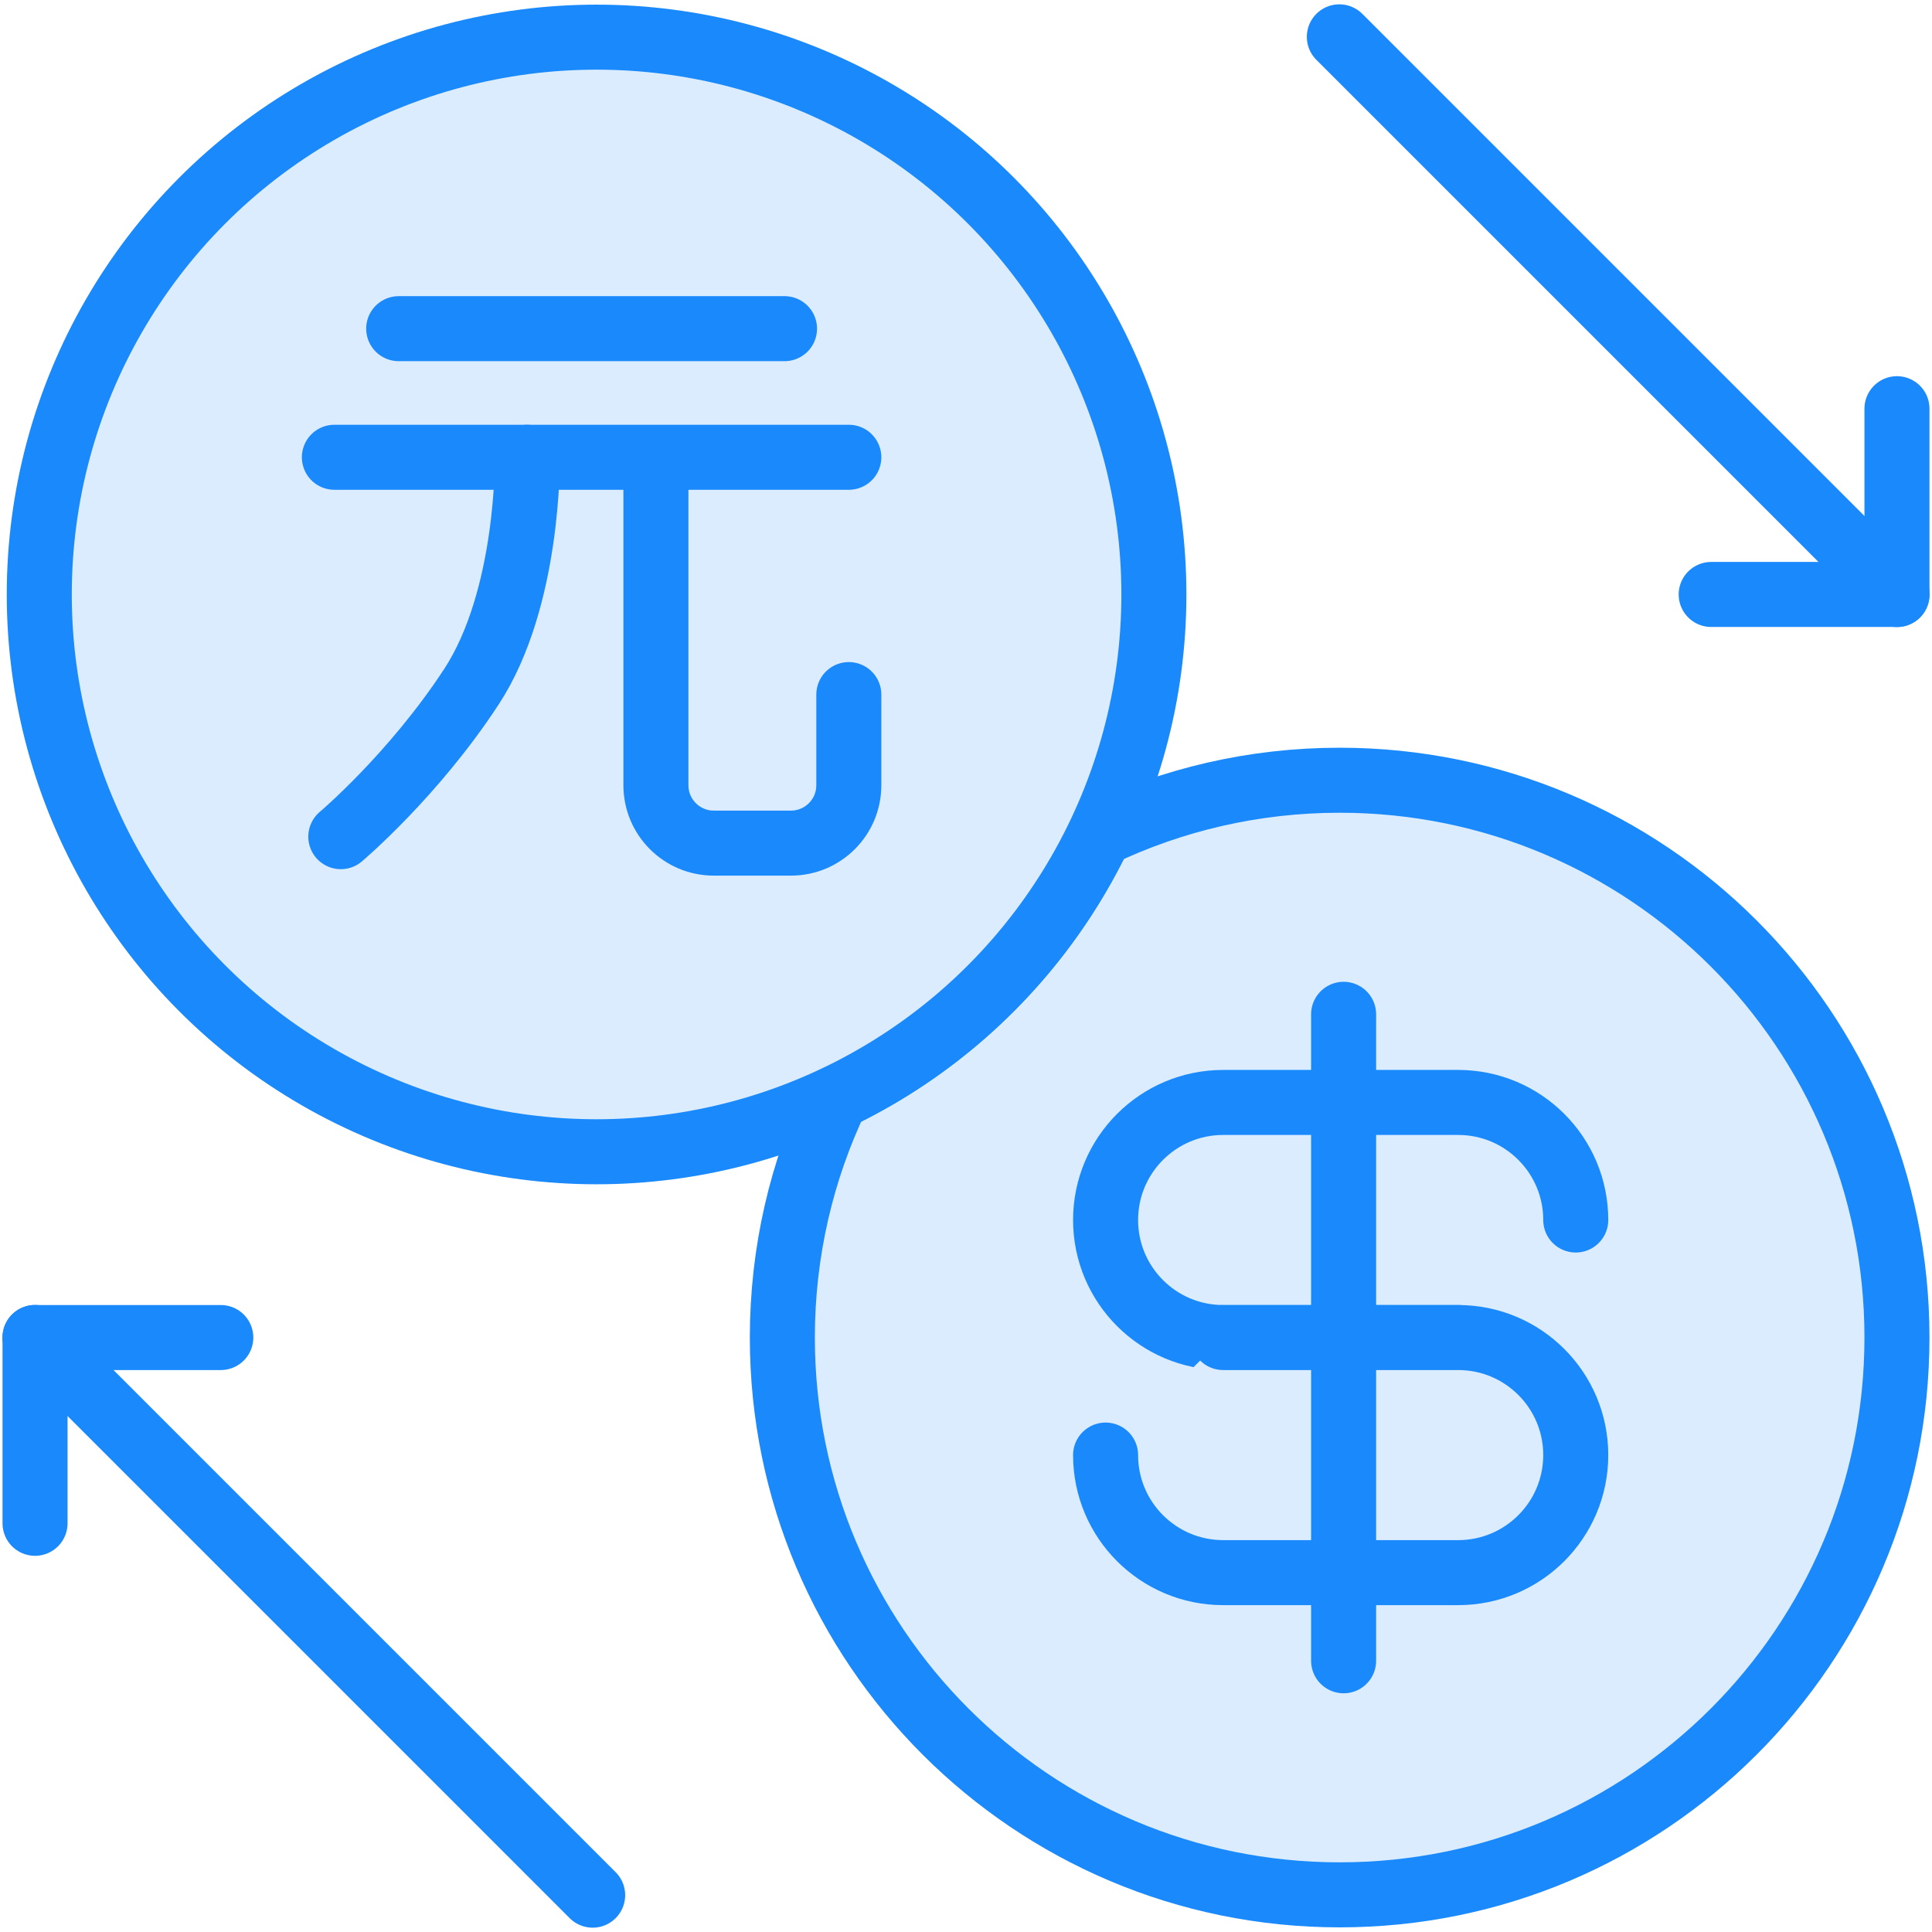 <?xml version="1.0" encoding="UTF-8"?>
<svg width="104px" height="104px" viewBox="0 0 104 104" version="1.1" xmlns="http://www.w3.org/2000/svg" xmlns:xlink="http://www.w3.org/1999/xlink">
    <!-- Generator: Sketch 46.2 (44496) - http://www.bohemiancoding.com/sketch -->
    <title>business-45</title>
    <desc>Created with Sketch.</desc>
    <defs></defs>
    <g id="ALL" stroke="none" stroke-width="1" fill="none" fill-rule="evenodd" stroke-linecap="round" stroke-linejoin="round">
        <g id="Primary" transform="translate(-2116, -12044)" stroke="#1989FB" stroke-width="3.5">
            <g id="Group-15" transform="translate(200, 200)">
                <g id="business-45" transform="translate(1917, 11845)">
                    <path d="M58.2,43.914 C62.111,42.046 66.49,41 71.114,41 C87.682,41 101.114,54.431 101.114,71 C101.114,87.569 87.682,101 71.114,101 C54.545,101 41.114,87.569 41.114,71 C41.114,66.376 42.16,61.997 44.028,58.086 C50.222,55.128 55.241,50.108 58.2,43.914 L58.2,43.914 Z" id="Layer-1" fill="#DBECFF"></path>
                    <circle id="Layer-2" fill="#DBECFF" cx="31.114" cy="31" r="30"></circle>
                    <path d="M71.097,0.983 L101.118,31.004" id="Layer-3" fill="#DBECFF"></path>
                    <polyline id="Layer-4" points="101.114 21 101.114 31 91.114 31"></polyline>
                    <path d="M30.903,101.017 L0.882,70.996" id="Layer-5" fill="#DBECFF"></path>
                    <polyline id="Layer-6" points="0.886 81 0.886 71 10.886 71"></polyline>
                    <path d="M77.494,71 L64.843,71 C61.348,71 58.514,68.168 58.514,64.673 L58.514,64.673 L58.514,64.673 C58.514,61.178 61.35,58.345 64.843,58.345 L77.494,58.345 C80.989,58.345 83.823,61.178 83.823,64.673 L83.823,64.673" id="Layer-7" fill="#DBECFF"></path>
                    <path d="M64.843,71 L77.494,71 C80.989,71 83.823,73.832 83.823,77.327 L83.823,77.327 C83.823,80.822 80.987,83.655 77.494,83.655 L64.843,83.655 C61.348,83.655 58.514,80.822 58.514,77.327 L58.514,77.327 L58.514,77.327" id="Layer-8" fill="#DBECFF"></path>
                    <path d="M71.327,53.6 L71.327,88.4" id="Layer-9" fill="#DBECFF"></path>
                    <path d="M20.462,16.692 L41.231,16.692" id="Layer-10" fill="#DBECFF"></path>
                    <path d="M17,23.615 L44.692,23.615" id="Layer-11" fill="#DBECFF"></path>
                    <path d="M44.692,36.39 L44.692,41.27 C44.692,42.99 43.297,44.385 41.577,44.385 L37.423,44.385 C35.703,44.385 34.308,42.99 34.308,41.27 L34.308,23.872 L34.308,26.73" id="Layer-12" fill="#DBECFF"></path>
                    <path d="M27.385,23.615 C27.385,23.615 27.505,31.188 24.375,35.97 C21.244,40.753 17.346,44.038 17.346,44.038" id="Layer-13" fill="#DBECFF"></path>
                </g>
            </g>
        </g>
    </g>
</svg>